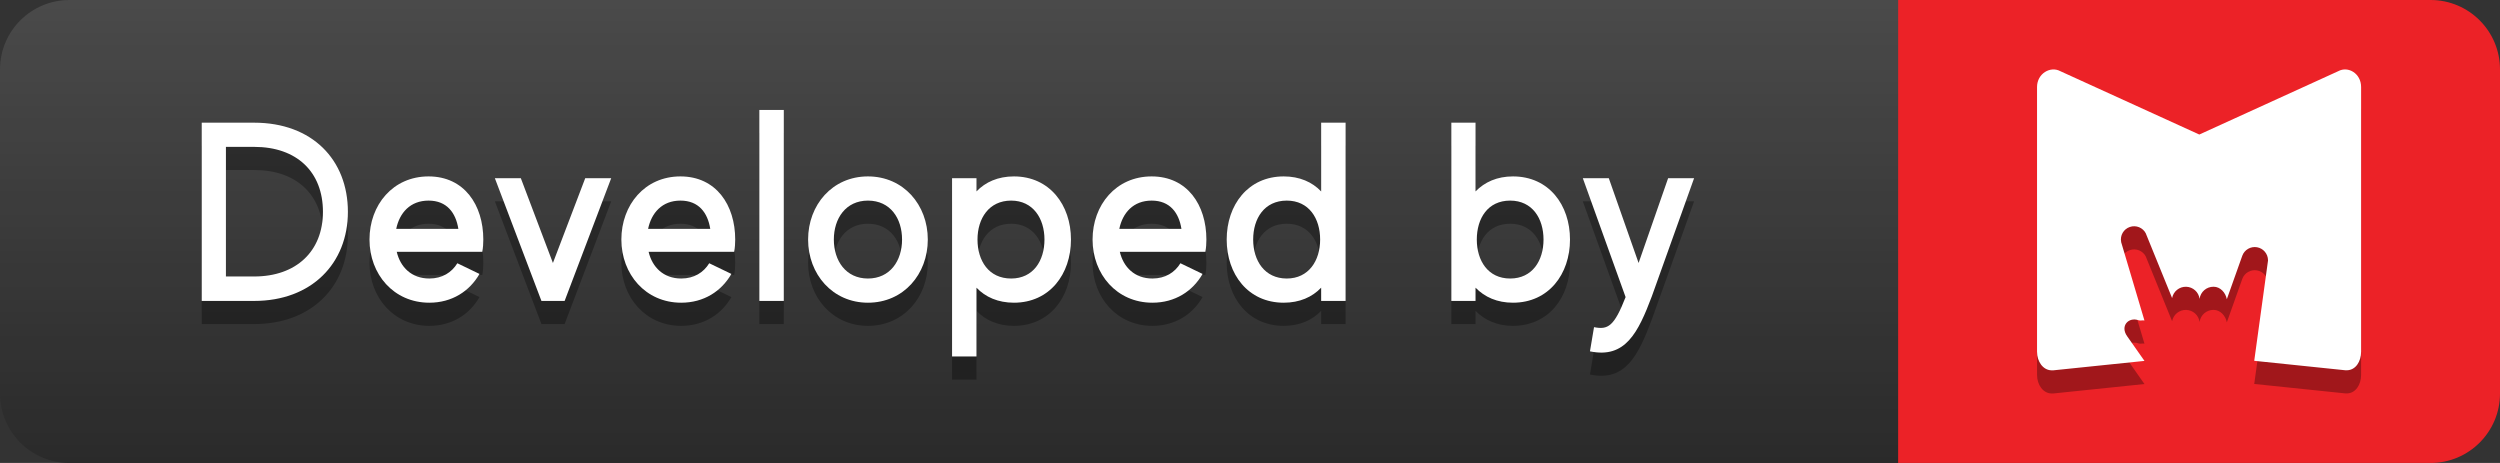 <svg width="108" height="20" viewBox="0 0 108 20" fill="none" xmlns="http://www.w3.org/2000/svg">
<rect x="0" y="0" width="108" height="20" fill="#333333" stroke="none"/>
<path d="M0 3C0 1.343 1.343 0 3 0H82V20H3C1.343 20 0 18.657 0 17V3Z" fill="#2A2A2A"/>
<path d="M82 0H105C106.657 0 108 1.343 108 3V17C108 18.657 106.657 20 105 20H82V0Z" fill="#EC2227"/>
<path d="M0 3C0 1.343 1.343 0 3 0H82V20H3C1.343 20 0 18.657 0 17V3Z" fill="url(#paint0_linear)"/>
<path fill-rule="evenodd" clip-rule="evenodd" d="M101.017 4.073L95.01 6.812L89.002 4.073C88.581 3.845 88 4.173 88 4.76V16.192C88 16.63 88.263 16.988 88.62 16.998C88.636 17 88.653 17 88.669 16.998H88.677C88.687 16.998 88.695 16.998 88.704 16.998L92.641 16.59L91.896 15.53C91.57 15.076 91.965 14.681 92.383 14.835C92.467 14.866 92.558 14.825 92.64 14.846L91.652 11.521C91.648 11.51 91.645 11.498 91.642 11.487L91.634 11.461C91.634 11.461 91.634 11.457 91.634 11.454C91.578 11.175 91.738 10.897 92.008 10.805C92.277 10.712 92.574 10.833 92.702 11.087V11.092C92.712 11.11 93.835 13.877 93.835 13.877C93.889 13.588 94.147 13.38 94.442 13.388C94.737 13.396 94.983 13.617 95.022 13.909C95.063 13.607 95.322 13.384 95.627 13.387C95.92 13.387 96.148 13.646 96.199 13.926L96.867 12.047V12.047C96.962 11.788 97.23 11.634 97.503 11.681C97.776 11.729 97.975 11.964 97.978 12.24C97.978 12.24 97.978 12.253 97.978 12.258L97.383 16.587L101.315 16.995C101.325 16.995 101.333 16.995 101.343 16.995H101.351C101.367 16.997 101.384 16.997 101.4 16.995C101.757 16.984 102 16.629 102 16.19V4.757C101.999 4.171 101.438 3.845 101.017 4.073Z" fill="black" fill-opacity="0.32"/>
<path fill-rule="evenodd" clip-rule="evenodd" d="M101.017 3.073L95.01 5.812L89.002 3.073C88.581 2.845 88 3.173 88 3.76V15.192C88 15.63 88.263 15.988 88.62 15.998C88.636 16 88.653 16 88.669 15.998H88.677C88.687 15.998 88.695 15.998 88.704 15.998L92.641 15.591L91.896 14.53C91.57 14.076 91.965 13.681 92.383 13.835C92.467 13.866 92.558 13.825 92.64 13.846L91.652 10.521C91.648 10.51 91.645 10.498 91.642 10.487L91.634 10.461C91.634 10.461 91.634 10.457 91.634 10.454C91.578 10.175 91.738 9.897 92.008 9.805C92.277 9.712 92.574 9.833 92.702 10.087V10.092C92.712 10.11 93.835 12.877 93.835 12.877C93.889 12.588 94.147 12.38 94.442 12.388C94.737 12.396 94.983 12.617 95.022 12.909C95.063 12.607 95.322 12.384 95.627 12.387C95.92 12.387 96.148 12.646 96.199 12.926L96.867 11.047V11.047C96.962 10.788 97.23 10.634 97.503 10.681C97.776 10.729 97.975 10.964 97.978 11.24C97.978 11.24 97.978 11.253 97.978 11.258L97.383 15.587L101.315 15.995C101.325 15.995 101.333 15.995 101.343 15.995H101.351C101.367 15.997 101.384 15.997 101.4 15.995C101.757 15.984 102 15.629 102 15.19V3.757C101.999 3.171 101.438 2.845 101.017 3.073Z" fill="white"/>
<path d="M10.981 6.3H8.715V14H10.981C13.456 14 15.029 12.383 15.029 10.15C15.029 7.906 13.489 6.3 10.981 6.3ZM10.981 12.944H9.76V7.345H10.981C12.829 7.345 13.951 8.434 13.951 10.15C13.951 11.855 12.796 12.944 10.981 12.944Z" fill="black" fill-opacity="0.32"/>
<path d="M20.835 11.877C20.868 11.701 20.879 11.525 20.879 11.349C20.879 9.853 20.054 8.621 18.514 8.621C16.974 8.621 15.962 9.853 15.962 11.349C15.962 12.845 17.007 14.077 18.547 14.077C19.526 14.077 20.285 13.582 20.714 12.834L19.757 12.372C19.515 12.768 19.108 13.032 18.547 13.032C17.777 13.032 17.293 12.537 17.139 11.877H20.835ZM18.514 9.666C19.306 9.666 19.691 10.194 19.801 10.887H17.117C17.26 10.194 17.722 9.666 18.514 9.666Z" fill="black" fill-opacity="0.32"/>
<path d="M25.282 8.698L23.886 12.361L22.5 8.698H21.378L23.39 14H24.392L26.404 8.698H25.282Z" fill="black" fill-opacity="0.32"/>
<path d="M31.716 11.877C31.75 11.701 31.761 11.525 31.761 11.349C31.761 9.853 30.936 8.621 29.395 8.621C27.855 8.621 26.843 9.853 26.843 11.349C26.843 12.845 27.889 14.077 29.428 14.077C30.407 14.077 31.166 13.582 31.596 12.834L30.639 12.372C30.396 12.768 29.989 13.032 29.428 13.032C28.659 13.032 28.174 12.537 28.02 11.877H31.716ZM29.395 9.666C30.188 9.666 30.573 10.194 30.683 10.887H27.998C28.142 10.194 28.604 9.666 29.395 9.666Z" fill="black" fill-opacity="0.32"/>
<path d="M32.804 5.75V14H33.86V5.75H32.804Z" fill="black" fill-opacity="0.32"/>
<path d="M37.495 8.621C35.956 8.621 34.91 9.853 34.91 11.349C34.91 12.845 35.967 14.077 37.495 14.077C39.035 14.077 40.081 12.845 40.081 11.349C40.081 9.853 39.035 8.621 37.495 8.621ZM37.495 13.032C36.538 13.032 36.022 12.262 36.022 11.349C36.022 10.436 36.538 9.666 37.495 9.666C38.464 9.666 38.969 10.436 38.969 11.349C38.969 12.262 38.453 13.032 37.495 13.032Z" fill="black" fill-opacity="0.32"/>
<path d="M43.801 8.621C43.12 8.621 42.569 8.863 42.184 9.27V8.698H41.129V16.398H42.184V13.428C42.569 13.835 43.12 14.077 43.801 14.077C45.342 14.077 46.266 12.845 46.266 11.349C46.266 9.853 45.342 8.621 43.801 8.621ZM43.681 13.032C42.712 13.032 42.228 12.262 42.228 11.349C42.228 10.436 42.724 9.666 43.681 9.666C44.627 9.666 45.121 10.436 45.121 11.349C45.121 12.262 44.638 13.032 43.681 13.032Z" fill="black" fill-opacity="0.32"/>
<path d="M52.072 11.877C52.105 11.701 52.116 11.525 52.116 11.349C52.116 9.853 51.291 8.621 49.751 8.621C48.211 8.621 47.199 9.853 47.199 11.349C47.199 12.845 48.244 14.077 49.784 14.077C50.763 14.077 51.522 13.582 51.951 12.834L50.994 12.372C50.752 12.768 50.345 13.032 49.784 13.032C49.014 13.032 48.53 12.537 48.376 11.877H52.072ZM49.751 9.666C50.543 9.666 50.928 10.194 51.038 10.887H48.354C48.497 10.194 48.959 9.666 49.751 9.666Z" fill="black" fill-opacity="0.32"/>
<path d="M57.074 6.3V9.27C56.689 8.863 56.139 8.621 55.457 8.621C53.917 8.621 52.993 9.853 52.993 11.349C52.993 12.845 53.917 14.077 55.457 14.077C56.139 14.077 56.689 13.835 57.074 13.428V14H58.13V6.3H57.074ZM55.589 13.032C54.632 13.032 54.137 12.262 54.137 11.349C54.137 10.436 54.621 9.666 55.589 9.666C56.546 9.666 57.03 10.436 57.03 11.349C57.03 12.262 56.535 13.032 55.589 13.032Z" fill="black" fill-opacity="0.32"/>
<path d="M65.36 8.621C64.678 8.621 64.139 8.863 63.743 9.27V6.3H62.698V14H63.743V13.428C64.139 13.835 64.678 14.077 65.36 14.077C66.9 14.077 67.824 12.845 67.824 11.349C67.824 9.853 66.911 8.621 65.36 8.621ZM65.239 13.032C64.282 13.032 63.798 12.262 63.798 11.349C63.798 10.436 64.271 9.666 65.239 9.666C66.196 9.666 66.68 10.436 66.68 11.349C66.68 12.262 66.196 13.032 65.239 13.032Z" fill="black" fill-opacity="0.32"/>
<path d="M73.185 8.698H72.063L70.787 12.361L69.5 8.698H68.378L70.226 13.835C69.731 15.1 69.467 15.254 68.862 15.133L68.686 16.178C70.215 16.497 70.765 15.375 71.359 13.802L73.185 8.698Z" fill="black" fill-opacity="0.32"/>
<path d="M10.981 5.3H8.715V13H10.981C13.456 13 15.029 11.383 15.029 9.15C15.029 6.906 13.489 5.3 10.981 5.3ZM10.981 11.944H9.76V6.345H10.981C12.829 6.345 13.951 7.434 13.951 9.15C13.951 10.855 12.796 11.944 10.981 11.944Z" fill="white"/>
<path d="M20.835 10.877C20.868 10.701 20.879 10.525 20.879 10.349C20.879 8.853 20.054 7.621 18.514 7.621C16.974 7.621 15.962 8.853 15.962 10.349C15.962 11.845 17.007 13.077 18.547 13.077C19.526 13.077 20.285 12.582 20.714 11.834L19.757 11.372C19.515 11.768 19.108 12.032 18.547 12.032C17.777 12.032 17.293 11.537 17.139 10.877H20.835ZM18.514 8.666C19.306 8.666 19.691 9.194 19.801 9.887H17.117C17.26 9.194 17.722 8.666 18.514 8.666Z" fill="white"/>
<path d="M25.282 7.698L23.886 11.361L22.5 7.698H21.378L23.39 13H24.392L26.404 7.698H25.282Z" fill="white"/>
<path d="M31.716 10.877C31.75 10.701 31.761 10.525 31.761 10.349C31.761 8.853 30.936 7.621 29.395 7.621C27.855 7.621 26.843 8.853 26.843 10.349C26.843 11.845 27.889 13.077 29.428 13.077C30.407 13.077 31.166 12.582 31.596 11.834L30.639 11.372C30.396 11.768 29.989 12.032 29.428 12.032C28.659 12.032 28.174 11.537 28.02 10.877H31.716ZM29.395 8.666C30.188 8.666 30.573 9.194 30.683 9.887H27.998C28.142 9.194 28.604 8.666 29.395 8.666Z" fill="white"/>
<path d="M32.804 4.75V13H33.86V4.75H32.804Z" fill="white"/>
<path d="M37.495 7.621C35.956 7.621 34.91 8.853 34.91 10.349C34.91 11.845 35.967 13.077 37.495 13.077C39.035 13.077 40.081 11.845 40.081 10.349C40.081 8.853 39.035 7.621 37.495 7.621ZM37.495 12.032C36.538 12.032 36.022 11.262 36.022 10.349C36.022 9.436 36.538 8.666 37.495 8.666C38.464 8.666 38.969 9.436 38.969 10.349C38.969 11.262 38.453 12.032 37.495 12.032Z" fill="white"/>
<path d="M43.801 7.621C43.12 7.621 42.569 7.863 42.184 8.27V7.698H41.129V15.398H42.184V12.428C42.569 12.835 43.12 13.077 43.801 13.077C45.342 13.077 46.266 11.845 46.266 10.349C46.266 8.853 45.342 7.621 43.801 7.621ZM43.681 12.032C42.712 12.032 42.228 11.262 42.228 10.349C42.228 9.436 42.724 8.666 43.681 8.666C44.627 8.666 45.121 9.436 45.121 10.349C45.121 11.262 44.638 12.032 43.681 12.032Z" fill="white"/>
<path d="M52.072 10.877C52.105 10.701 52.116 10.525 52.116 10.349C52.116 8.853 51.291 7.621 49.751 7.621C48.211 7.621 47.199 8.853 47.199 10.349C47.199 11.845 48.244 13.077 49.784 13.077C50.763 13.077 51.522 12.582 51.951 11.834L50.994 11.372C50.752 11.768 50.345 12.032 49.784 12.032C49.014 12.032 48.53 11.537 48.376 10.877H52.072ZM49.751 8.666C50.543 8.666 50.928 9.194 51.038 9.887H48.354C48.497 9.194 48.959 8.666 49.751 8.666Z" fill="white"/>
<path d="M57.074 5.3V8.27C56.689 7.863 56.139 7.621 55.457 7.621C53.917 7.621 52.993 8.853 52.993 10.349C52.993 11.845 53.917 13.077 55.457 13.077C56.139 13.077 56.689 12.835 57.074 12.428V13H58.13V5.3H57.074ZM55.589 12.032C54.632 12.032 54.137 11.262 54.137 10.349C54.137 9.436 54.621 8.666 55.589 8.666C56.546 8.666 57.03 9.436 57.03 10.349C57.03 11.262 56.535 12.032 55.589 12.032Z" fill="white"/>
<path d="M65.36 7.621C64.678 7.621 64.139 7.863 63.743 8.27V5.3H62.698V13H63.743V12.428C64.139 12.835 64.678 13.077 65.36 13.077C66.9 13.077 67.824 11.845 67.824 10.349C67.824 8.853 66.911 7.621 65.36 7.621ZM65.239 12.032C64.282 12.032 63.798 11.262 63.798 10.349C63.798 9.436 64.271 8.666 65.239 8.666C66.196 8.666 66.68 9.436 66.68 10.349C66.68 11.262 66.196 12.032 65.239 12.032Z" fill="white"/>
<path d="M73.185 7.698H72.063L70.787 11.361L69.5 7.698H68.378L70.226 12.835C69.731 14.1 69.467 14.254 68.862 14.133L68.686 15.178C70.215 15.497 70.765 14.375 71.359 12.802L73.185 7.698Z" fill="white"/>
<defs>
<linearGradient id="paint0_linear" x1="41" y1="0" x2="41" y2="20" gradientUnits="userSpaceOnUse">
<stop stop-color="white" stop-opacity="0.15"/>
<stop offset="1" stop-color="white" stop-opacity="0"/>
</linearGradient>
</defs>
</svg>
